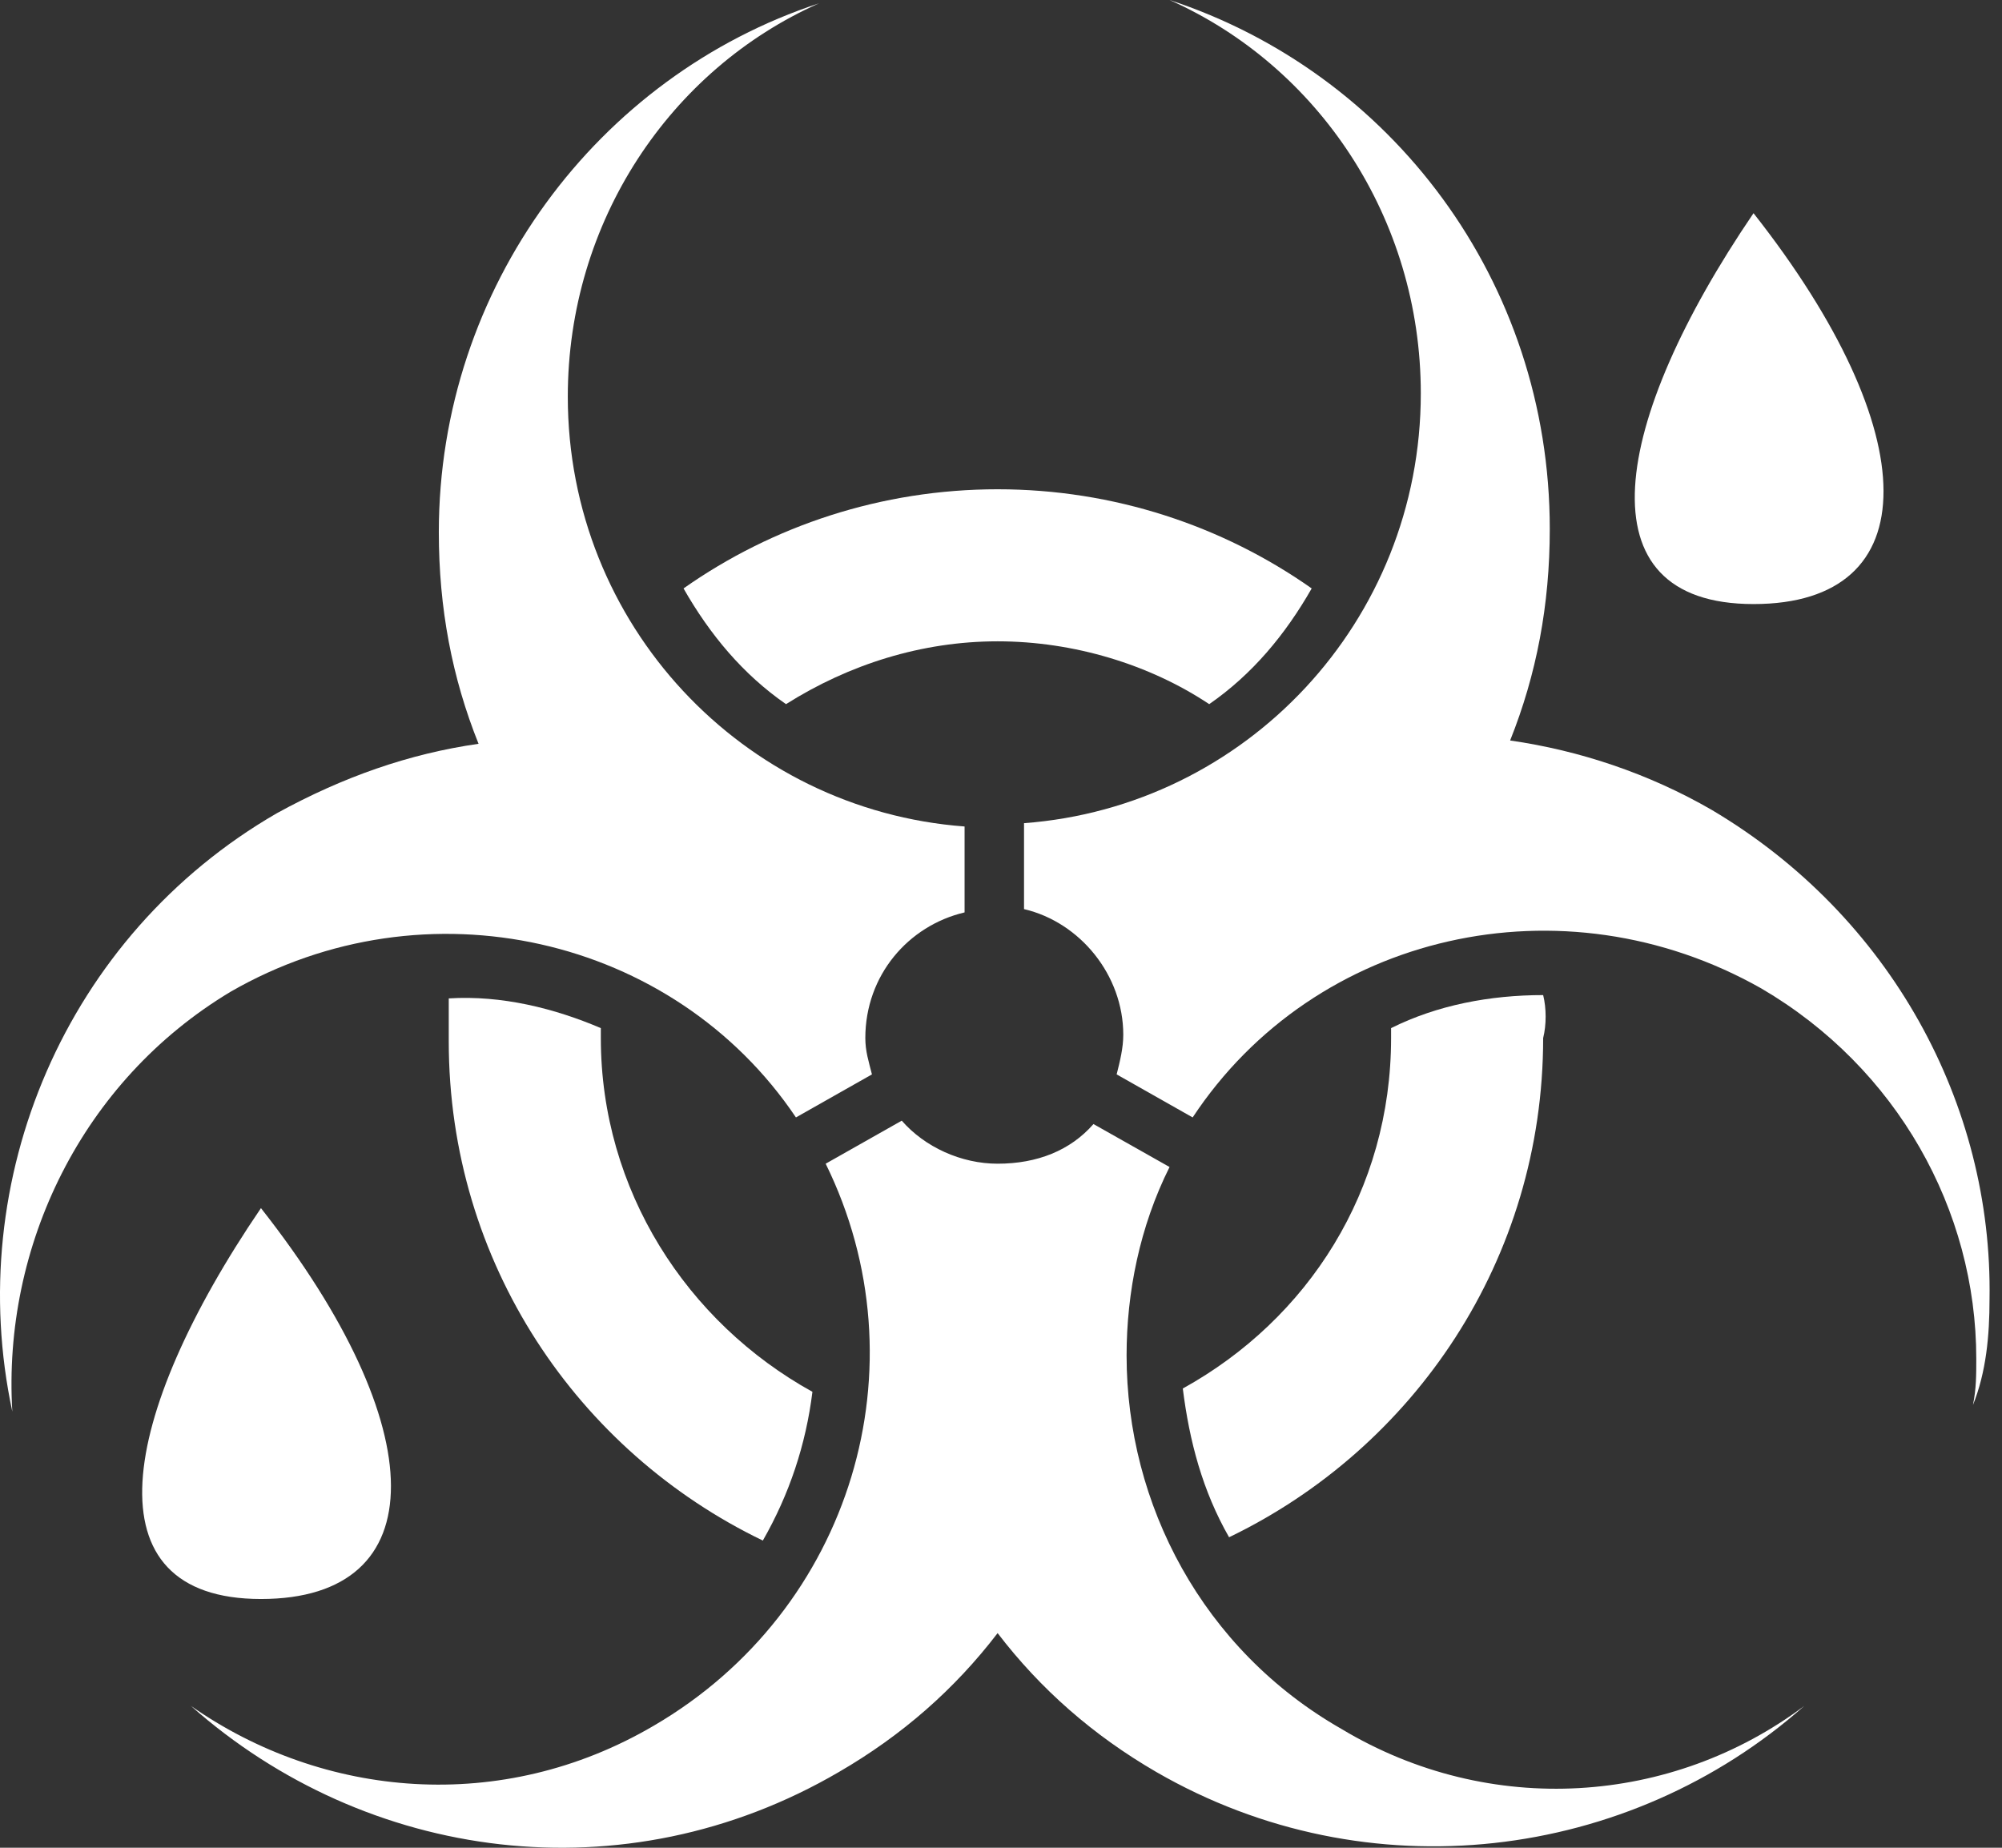<svg width="26" height="24" viewBox="0 0 26 24" fill="none" xmlns="http://www.w3.org/2000/svg">
<rect x="0" y="0" width="26" height="24" fill="#333333" stroke="none"/>
<path d="M15.704 9.146C16.262 8.76 16.692 8.244 17.035 7.643C15.876 6.827 14.459 6.355 12.956 6.355C11.453 6.355 10.036 6.827 8.877 7.643C9.22 8.244 9.65 8.76 10.208 9.146C11.024 8.631 11.968 8.33 12.956 8.33C13.944 8.33 14.931 8.631 15.704 9.146Z" fill="white"/>
<path d="M20.041 12.925C19.354 12.925 18.667 13.054 18.066 13.354V13.483C18.066 15.458 16.992 17.133 15.361 18.035C15.447 18.722 15.618 19.366 15.962 19.967C18.366 18.808 20.041 16.36 20.041 13.483C20.084 13.311 20.084 13.097 20.041 12.925Z" fill="white"/>
<path d="M7.803 13.483V13.354C7.202 13.097 6.515 12.925 5.828 12.968V13.526C5.828 16.403 7.503 18.851 9.907 20.01C10.251 19.409 10.466 18.765 10.551 18.078C8.92 17.176 7.803 15.458 7.803 13.483Z" fill="white"/>
<path d="M2.994 12.882C5.527 11.422 8.748 12.152 10.337 14.514L11.324 13.955C11.281 13.784 11.238 13.655 11.238 13.483C11.238 12.667 11.797 12.023 12.527 11.851V10.735C9.65 10.52 7.374 8.116 7.374 5.153C7.374 2.877 8.705 0.902 10.637 0.043C7.76 0.988 5.699 3.736 5.699 6.913C5.699 7.901 5.871 8.803 6.215 9.661C5.313 9.79 4.454 10.091 3.595 10.563C0.847 12.152 -0.484 15.329 0.16 18.335C0.031 16.188 1.062 14.041 2.994 12.882Z" fill="white"/>
<path d="M25.838 16.875C25.881 14.342 24.55 11.894 22.231 10.52C21.415 10.048 20.513 9.747 19.612 9.618C19.955 8.76 20.127 7.858 20.127 6.87C20.127 3.65 18.066 0.945 15.189 0C17.121 0.859 18.452 2.834 18.452 5.11C18.452 8.073 16.176 10.477 13.299 10.692V11.808C14.029 11.98 14.588 12.667 14.588 13.44C14.588 13.612 14.545 13.784 14.502 13.955L15.489 14.514C17.078 12.109 20.299 11.379 22.875 12.839C24.636 13.87 25.666 15.716 25.666 17.648C25.666 17.863 25.666 18.035 25.623 18.249C25.795 17.82 25.838 17.348 25.838 16.875Z" fill="white"/>
<path d="M17.422 22.457C15.618 21.427 14.631 19.538 14.631 17.605C14.631 16.789 14.802 15.931 15.189 15.158L14.201 14.6C13.901 14.943 13.471 15.115 12.956 15.115C12.484 15.115 12.011 14.9 11.711 14.556L10.723 15.115C12.011 17.734 11.067 20.912 8.49 22.415C6.515 23.574 4.196 23.359 2.479 22.157C4.755 24.175 8.104 24.647 10.895 23.016C11.711 22.543 12.398 21.942 12.956 21.212C13.514 21.942 14.201 22.543 15.017 23.016C17.765 24.604 21.157 24.175 23.433 22.157C21.716 23.445 19.354 23.617 17.422 22.457Z" fill="white"/>
<path d="M22.773 2.769C25.014 5.616 25.034 7.846 22.773 7.846C20.512 7.846 20.932 5.474 22.773 2.769Z" fill="white"/>
<path d="M3.389 15.692C5.63 18.539 5.65 20.769 3.389 20.769C1.128 20.769 1.547 18.397 3.389 15.692Z" fill="white"/>
</svg>
